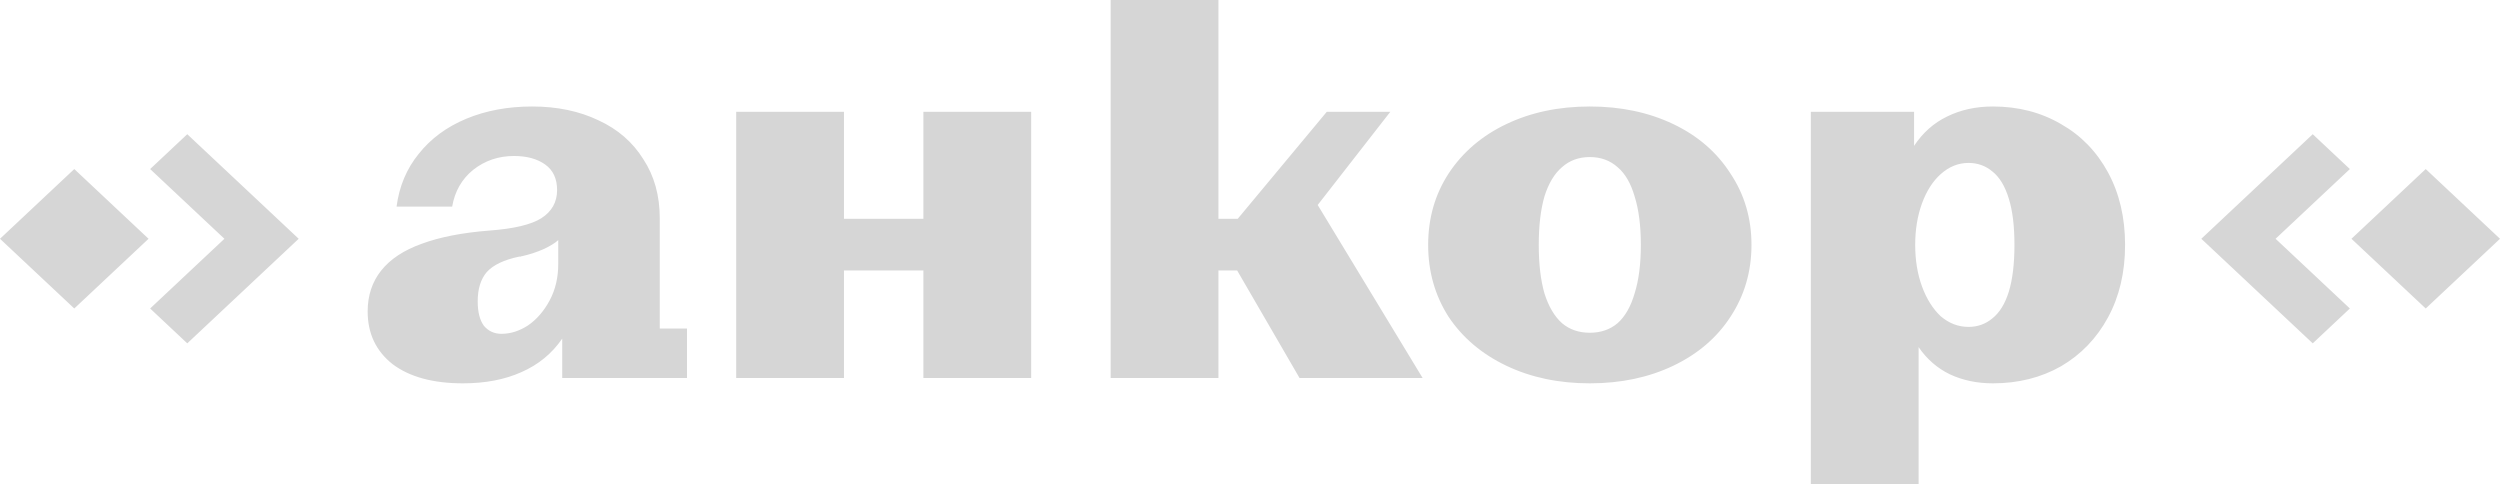 <svg width="129" height="25" viewBox="0 0 129 25" fill="none" xmlns="http://www.w3.org/2000/svg">
<path fill-rule="evenodd" clip-rule="evenodd" d="M57.31 0H62.871V11.291H63.866L68.462 5.769H71.74L67.993 10.577L73.408 19.506H67.057L63.837 13.956H62.871V19.506H57.31V0ZM20.258 18.791C21.137 19.451 22.346 19.78 23.888 19.78C25.039 19.78 26.044 19.588 26.902 19.203C27.78 18.819 28.483 18.242 29.01 17.473V19.506H35.449V16.951H34.044V11.264C34.044 10.092 33.761 9.075 33.195 8.214C32.649 7.335 31.878 6.667 30.883 6.209C29.888 5.733 28.746 5.495 27.459 5.495C26.21 5.495 25.078 5.705 24.063 6.126C23.049 6.548 22.229 7.152 21.605 7.94C20.98 8.709 20.6 9.615 20.463 10.659H23.332C23.468 9.872 23.829 9.24 24.415 8.764C25.02 8.288 25.722 8.049 26.522 8.049C27.185 8.049 27.722 8.196 28.132 8.489C28.541 8.782 28.746 9.222 28.746 9.808C28.746 10.43 28.473 10.916 27.927 11.264C27.4 11.593 26.512 11.804 25.263 11.896C23.858 12.005 22.688 12.234 21.751 12.582C20.834 12.912 20.141 13.37 19.673 13.956C19.205 14.542 18.971 15.247 18.971 16.071C18.971 17.207 19.4 18.114 20.258 18.791ZM27.254 16.786C26.805 17.079 26.346 17.225 25.878 17.225C25.507 17.225 25.205 17.088 24.971 16.813C24.756 16.52 24.649 16.099 24.649 15.549C24.649 14.908 24.805 14.405 25.117 14.039C25.449 13.672 26.005 13.407 26.785 13.242H26.873C26.893 13.223 26.922 13.214 26.961 13.214C27.351 13.123 27.712 13.004 28.044 12.857C28.395 12.692 28.649 12.537 28.805 12.39V13.626C28.805 14.322 28.659 14.945 28.366 15.495C28.073 16.044 27.703 16.474 27.254 16.786ZM43.549 5.769H37.988V19.506H43.549V13.956H47.647V19.506H53.208V5.769H47.647V11.291H43.549V5.769ZM77.732 18.874C79 19.478 80.434 19.78 82.034 19.78C83.634 19.78 85.069 19.478 86.337 18.874C87.605 18.269 88.591 17.427 89.293 16.346C90.015 15.247 90.376 14.011 90.376 12.637C90.376 11.264 90.015 10.037 89.293 8.956C88.591 7.857 87.605 7.005 86.337 6.401C85.069 5.797 83.634 5.495 82.034 5.495C80.434 5.495 79 5.797 77.732 6.401C76.463 7.005 75.468 7.857 74.746 8.956C74.044 10.037 73.693 11.264 73.693 12.637C73.693 14.011 74.044 15.247 74.746 16.346C75.468 17.427 76.463 18.269 77.732 18.874ZM83.468 16.676C83.078 17.006 82.6 17.17 82.034 17.17C81.468 17.17 80.99 17.006 80.6 16.676C80.21 16.328 79.907 15.815 79.693 15.137C79.498 14.46 79.4 13.626 79.4 12.637C79.4 11.648 79.498 10.815 79.693 10.137C79.907 9.46 80.21 8.956 80.6 8.626C80.99 8.278 81.468 8.104 82.034 8.104C82.6 8.104 83.078 8.278 83.468 8.626C83.859 8.956 84.151 9.46 84.347 10.137C84.561 10.815 84.668 11.648 84.668 12.637C84.668 13.626 84.561 14.46 84.347 15.137C84.151 15.815 83.859 16.328 83.468 16.676ZM93.439 5.769H98.766V7.527C99.215 6.85 99.78 6.346 100.463 6.016C101.166 5.668 101.956 5.495 102.834 5.495C104.141 5.495 105.312 5.797 106.346 6.401C107.381 6.987 108.19 7.821 108.776 8.901C109.361 9.982 109.654 11.227 109.654 12.637C109.654 14.048 109.361 15.293 108.776 16.374C108.19 17.454 107.381 18.297 106.346 18.901C105.312 19.487 104.141 19.78 102.834 19.78C102.015 19.78 101.273 19.625 100.61 19.313C99.966 19.002 99.429 18.535 99 17.912V25H93.439V5.769ZM101.576 16.868C102.044 16.868 102.454 16.722 102.805 16.429C103.176 16.136 103.459 15.678 103.654 15.055C103.849 14.414 103.946 13.608 103.946 12.637C103.946 11.667 103.849 10.87 103.654 10.247C103.459 9.606 103.176 9.139 102.805 8.846C102.454 8.553 102.044 8.407 101.576 8.407C101.049 8.407 100.571 8.599 100.141 8.984C99.732 9.35 99.41 9.853 99.175 10.495C98.941 11.136 98.824 11.85 98.824 12.637C98.824 13.425 98.941 14.139 99.175 14.78C99.41 15.421 99.732 15.934 100.141 16.319C100.571 16.685 101.049 16.868 101.576 16.868ZM3.833 8.723L0 12.321L3.833 15.918L7.665 12.321L3.833 8.723ZM11.58 12.321L7.747 15.918L9.663 17.717L13.496 14.119L15.412 12.321L13.496 10.522L9.663 6.925L7.747 8.723L11.58 12.321ZM129 12.321L125.167 15.918L121.335 12.321L125.167 8.723L129 12.321ZM119.337 6.925L121.253 8.723L117.42 12.321L121.253 15.918L119.337 17.717L115.504 14.119L113.588 12.321L115.504 10.522L119.337 6.925Z" fill="#D6D6D6"/>
</svg>
